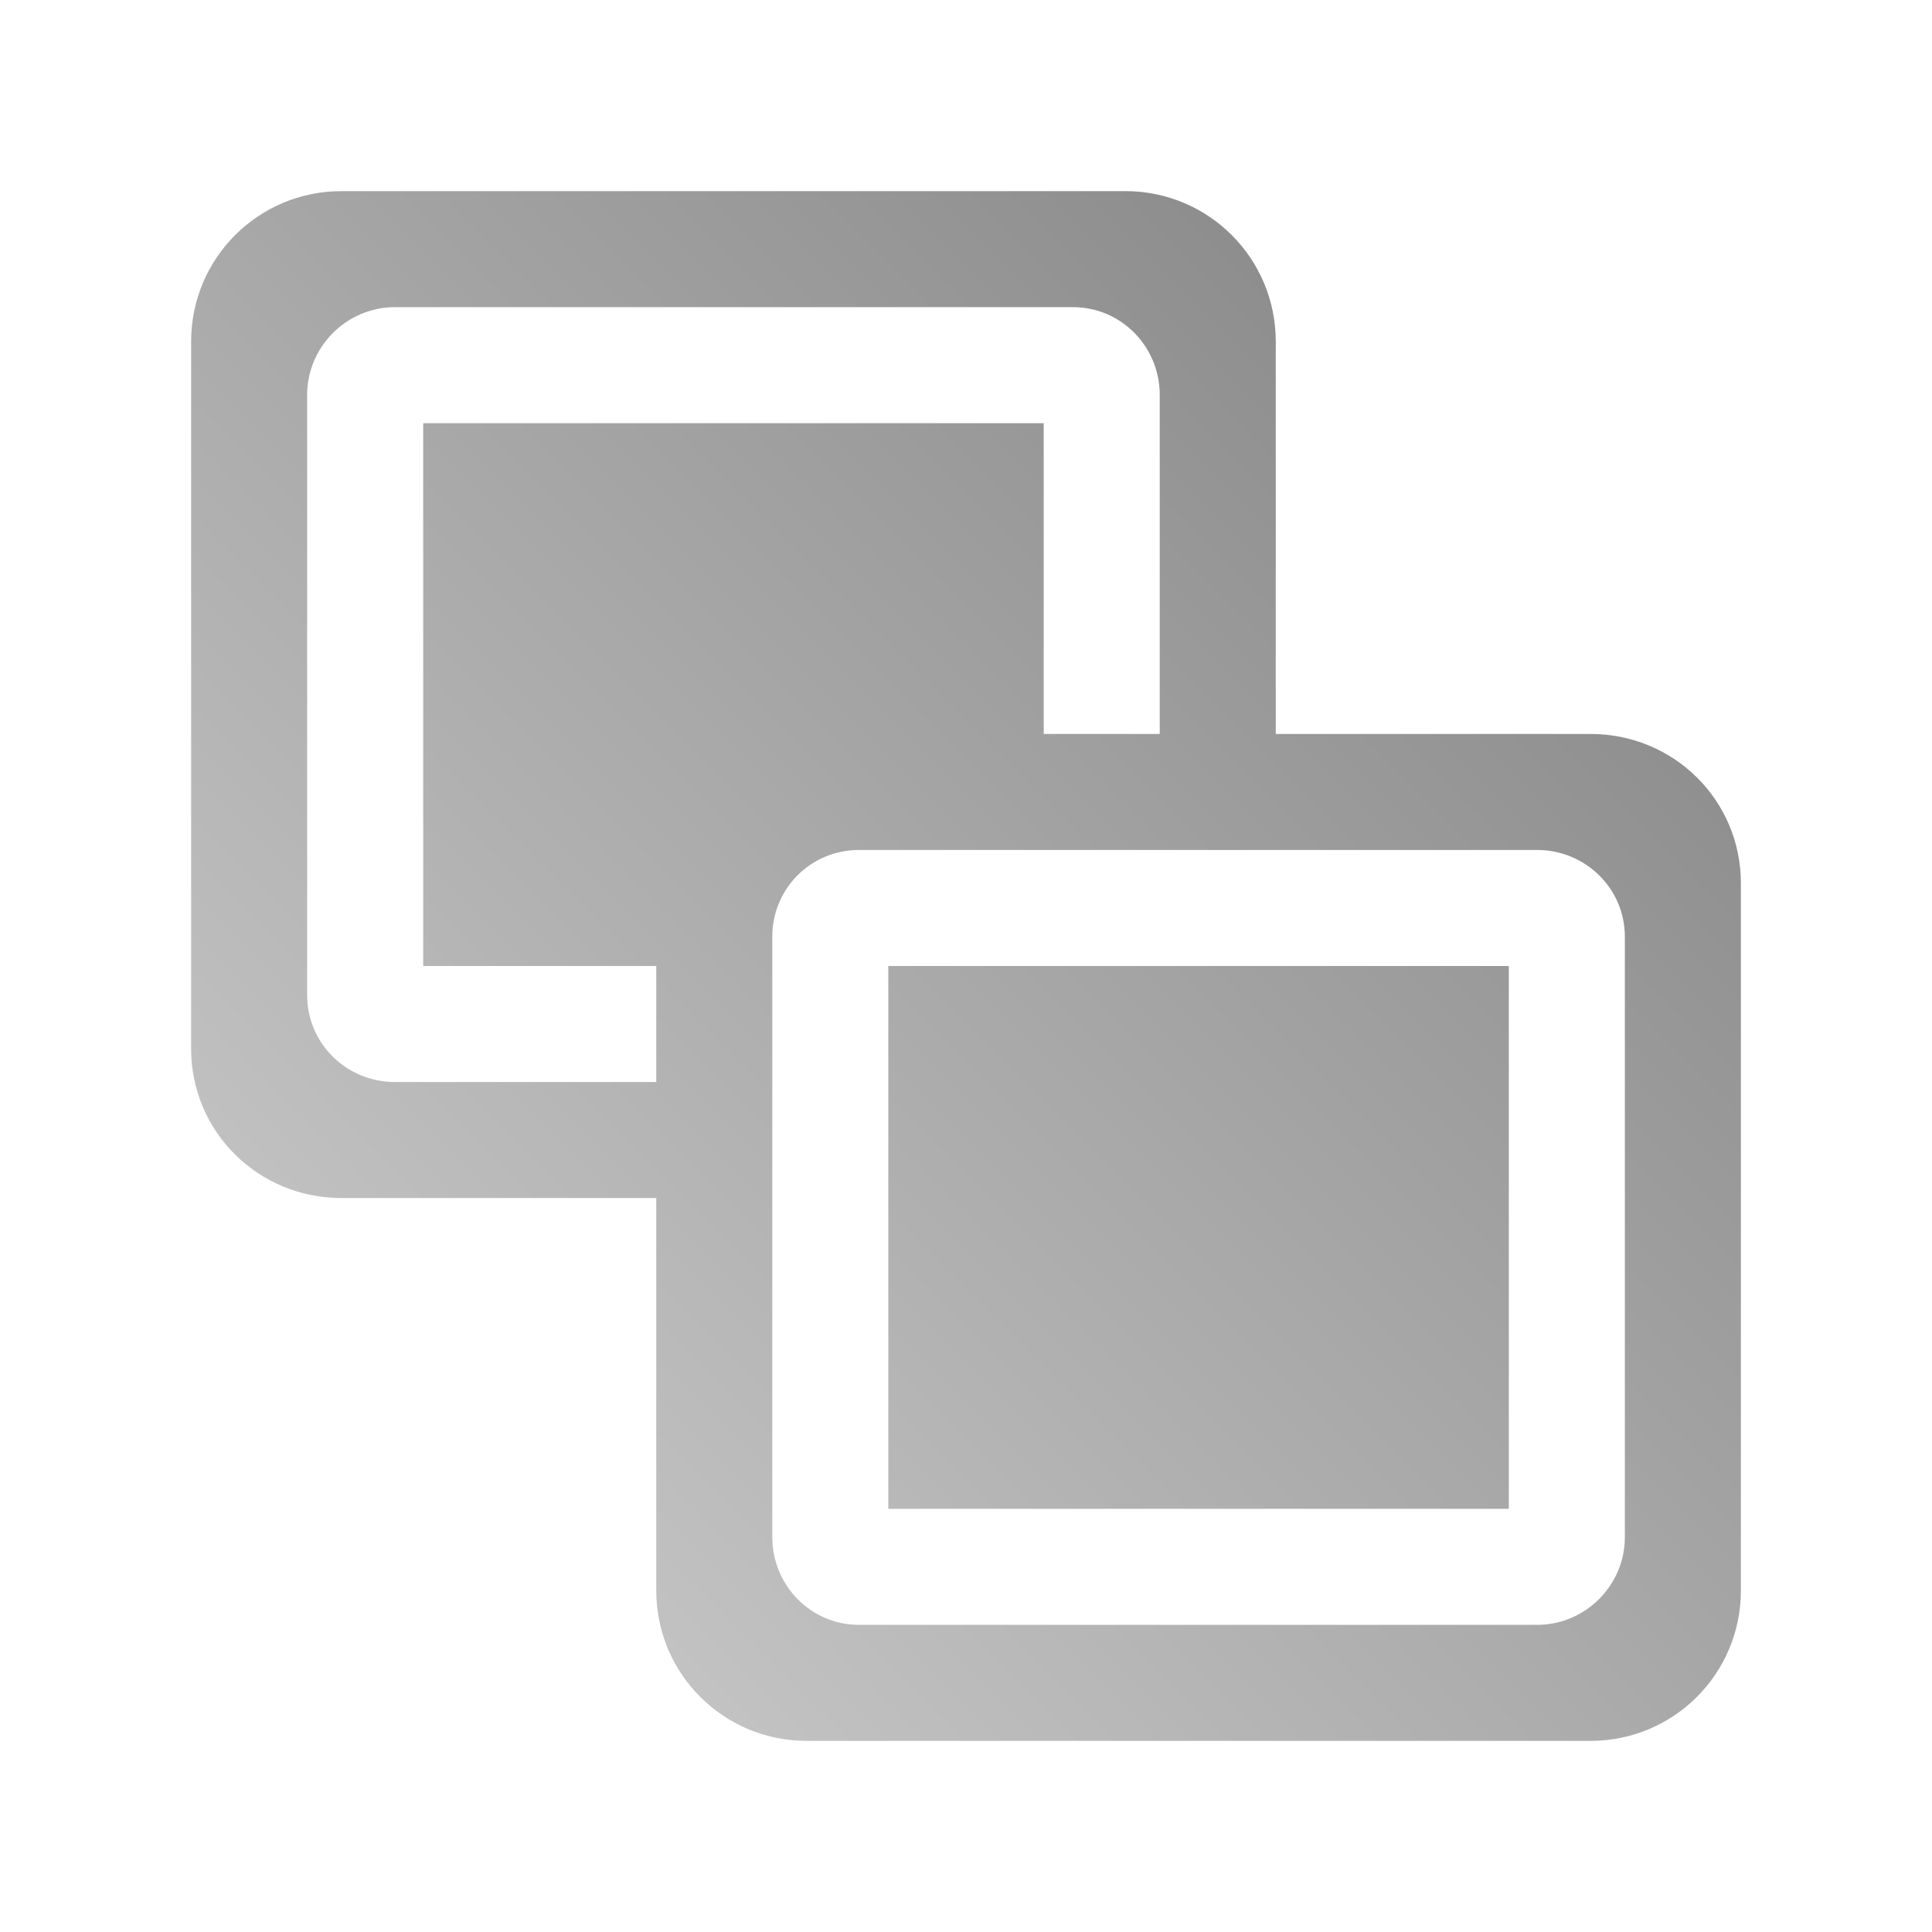<?xml version="1.0" encoding="UTF-8" standalone="no"?>
<svg xmlns:dc="http://purl.org/dc/elements/1.1/"
     xmlns:cc="http://creativecommons.org/ns#"
     xmlns:rdf="http://www.w3.org/1999/02/22-rdf-syntax-ns#"
     xmlns:svg="http://www.w3.org/2000/svg"
     xmlns="http://www.w3.org/2000/svg"
     xmlns:xlink="http://www.w3.org/1999/xlink"
     width="128" height="128" version="1.1">
    <title>Net Tools Icon</title>
    <desc>This icon is a part of Clarity icon theme for gtk</desc>
    <defs>
        <linearGradient x1="0" y1="128" x2="128" y2="0" id="gradient" gradientUnits="userSpaceOnUse">
            <stop id="start" style="stop-color:#dbdbdb;stop-opacity:1" offset="0" />
            <stop id="stop" style="stop-color:#757575;stop-opacity:1" offset="1" />
        </linearGradient>
    </defs>
    <path d="m 22.623,12.663 c -5.51,0 -9.96,4.45 -9.96,9.96 l 0,46.858 c 0,5.51 4.45,9.893 9.96,9.893 l 20.856,0 0,26.003 c 0,5.51 4.45,9.96 9.96,9.96 l 51.939,0 c 5.51,0 9.96,-4.45 9.96,-9.96 l 0,-46.858 c 0,-5.51 -4.45,-9.893 -9.96,-9.893 l -20.856,0 0,-26.003 c 0,-5.51 -4.45,-9.96 -9.96,-9.96 l -51.939,0 z m 3.543,7.687 44.92,0 c 3.2,0 5.749,2.616 5.749,5.816 l 0,22.46 -7.687,0 0,-20.588 -41.11,0 0,35.963 15.441,0 0,7.687 -17.313,0 c -3.2,0 -5.816,-2.549 -5.816,-5.749 l 0,-39.773 c 0,-3.2 2.616,-5.816 5.816,-5.816 z m 30.749,35.963 44.92,0 c 3.2,0 5.816,2.549 5.816,5.749 l 0,39.773 c -10e-6,3.2 -2.616,5.816 -5.816,5.816 l -44.92,0 c -3.2,-10e-6 -5.749,-2.616 -5.749,-5.816 l 0,-39.773 c 0,-3.2 2.549,-5.749 5.749,-5.749 z M 58.853,64 l 0,35.963 41.11,0 0,-35.963 -41.11,0 z" style="fill:url(#gradient);fill-opacity:1;stroke:none" />
</svg>
